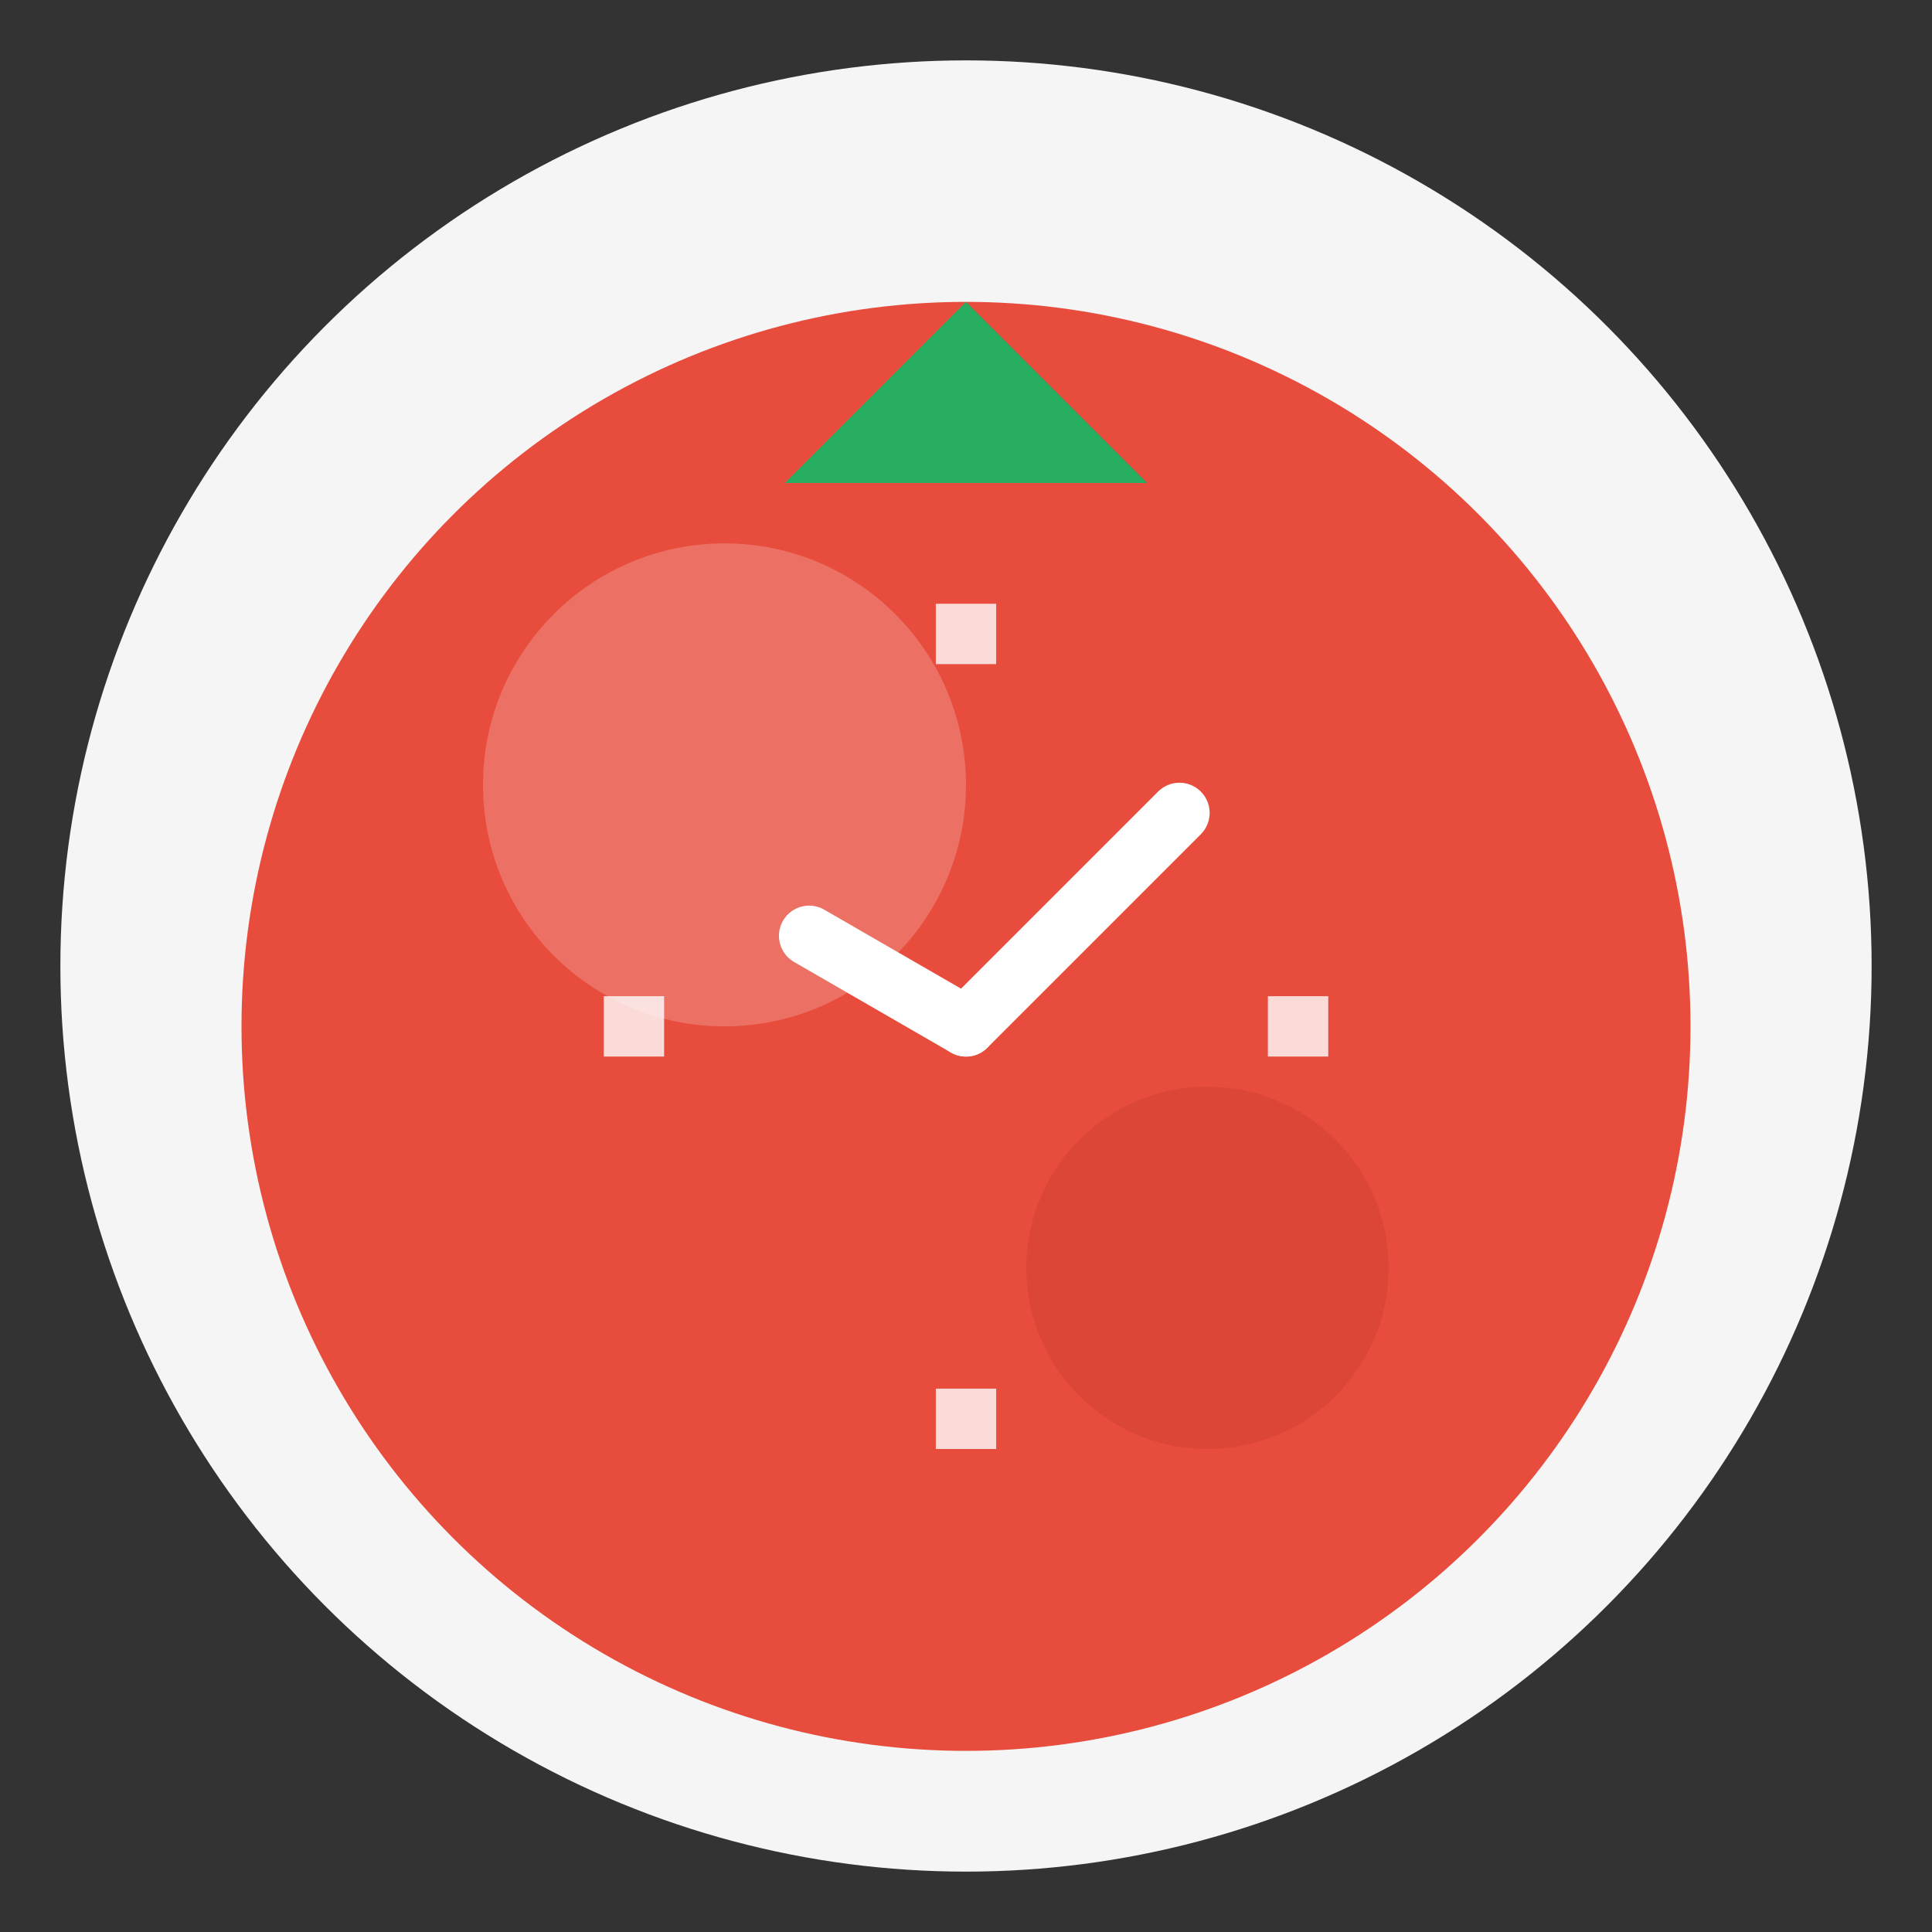 <?xml version="1.0" encoding="UTF-8"?>
<svg width="16" height="16" viewBox="0 0 16 16" xmlns="http://www.w3.org/2000/svg">
    <rect x="0" y="0" width="16" height="16" fill="#333333" stroke="none"/>
    <!-- 背景圆 -->
    <circle cx="8" cy="8" r="7.5" fill="#f5f5f5"/>
    
    <!-- 番茄主体 -->
    <circle cx="8" cy="8.5" r="6" fill="#e74c3c"/>
    
    <!-- 叶子 (简化版) -->
    <path d="M8 2.5 L9.5 4 L8 4 L6.5 4 L8 2.5" fill="#27ae60"/>
    
    <!-- 茎 -->
    <rect x="7.8" y="3" width="0.4" height="1" fill="#27ae60"/>
    
    <!-- 高光效果 -->
    <circle cx="6" cy="6.5" r="2" fill="#ffffff" opacity="0.2"/>
    <circle cx="10" cy="10.5" r="1.5" fill="#c0392b" opacity="0.3"/>
    
    <!-- 时钟刻度 (简化版) -->
    <g stroke="#ffffff" stroke-width="0.5" opacity="0.8">
        <line x1="8" y1="5" x2="8" y2="5.5"/>
        <line x1="11" y1="8.5" x2="10.5" y2="8.5"/>
        <line x1="8" y1="12" x2="8" y2="11.5"/>
        <line x1="5" y1="8.5" x2="5.5" y2="8.5"/>
    </g>
    
    <!-- 时钟指针 -->
    <g stroke="#ffffff" stroke-width="0.5" stroke-linecap="round">
        <line x1="8" y1="8.5" x2="8" y2="6" transform="rotate(45, 8, 8.5)"/>
        <line x1="8" y1="8.5" x2="8" y2="7" transform="rotate(-60, 8, 8.5)"/>
    </g>
</svg>
